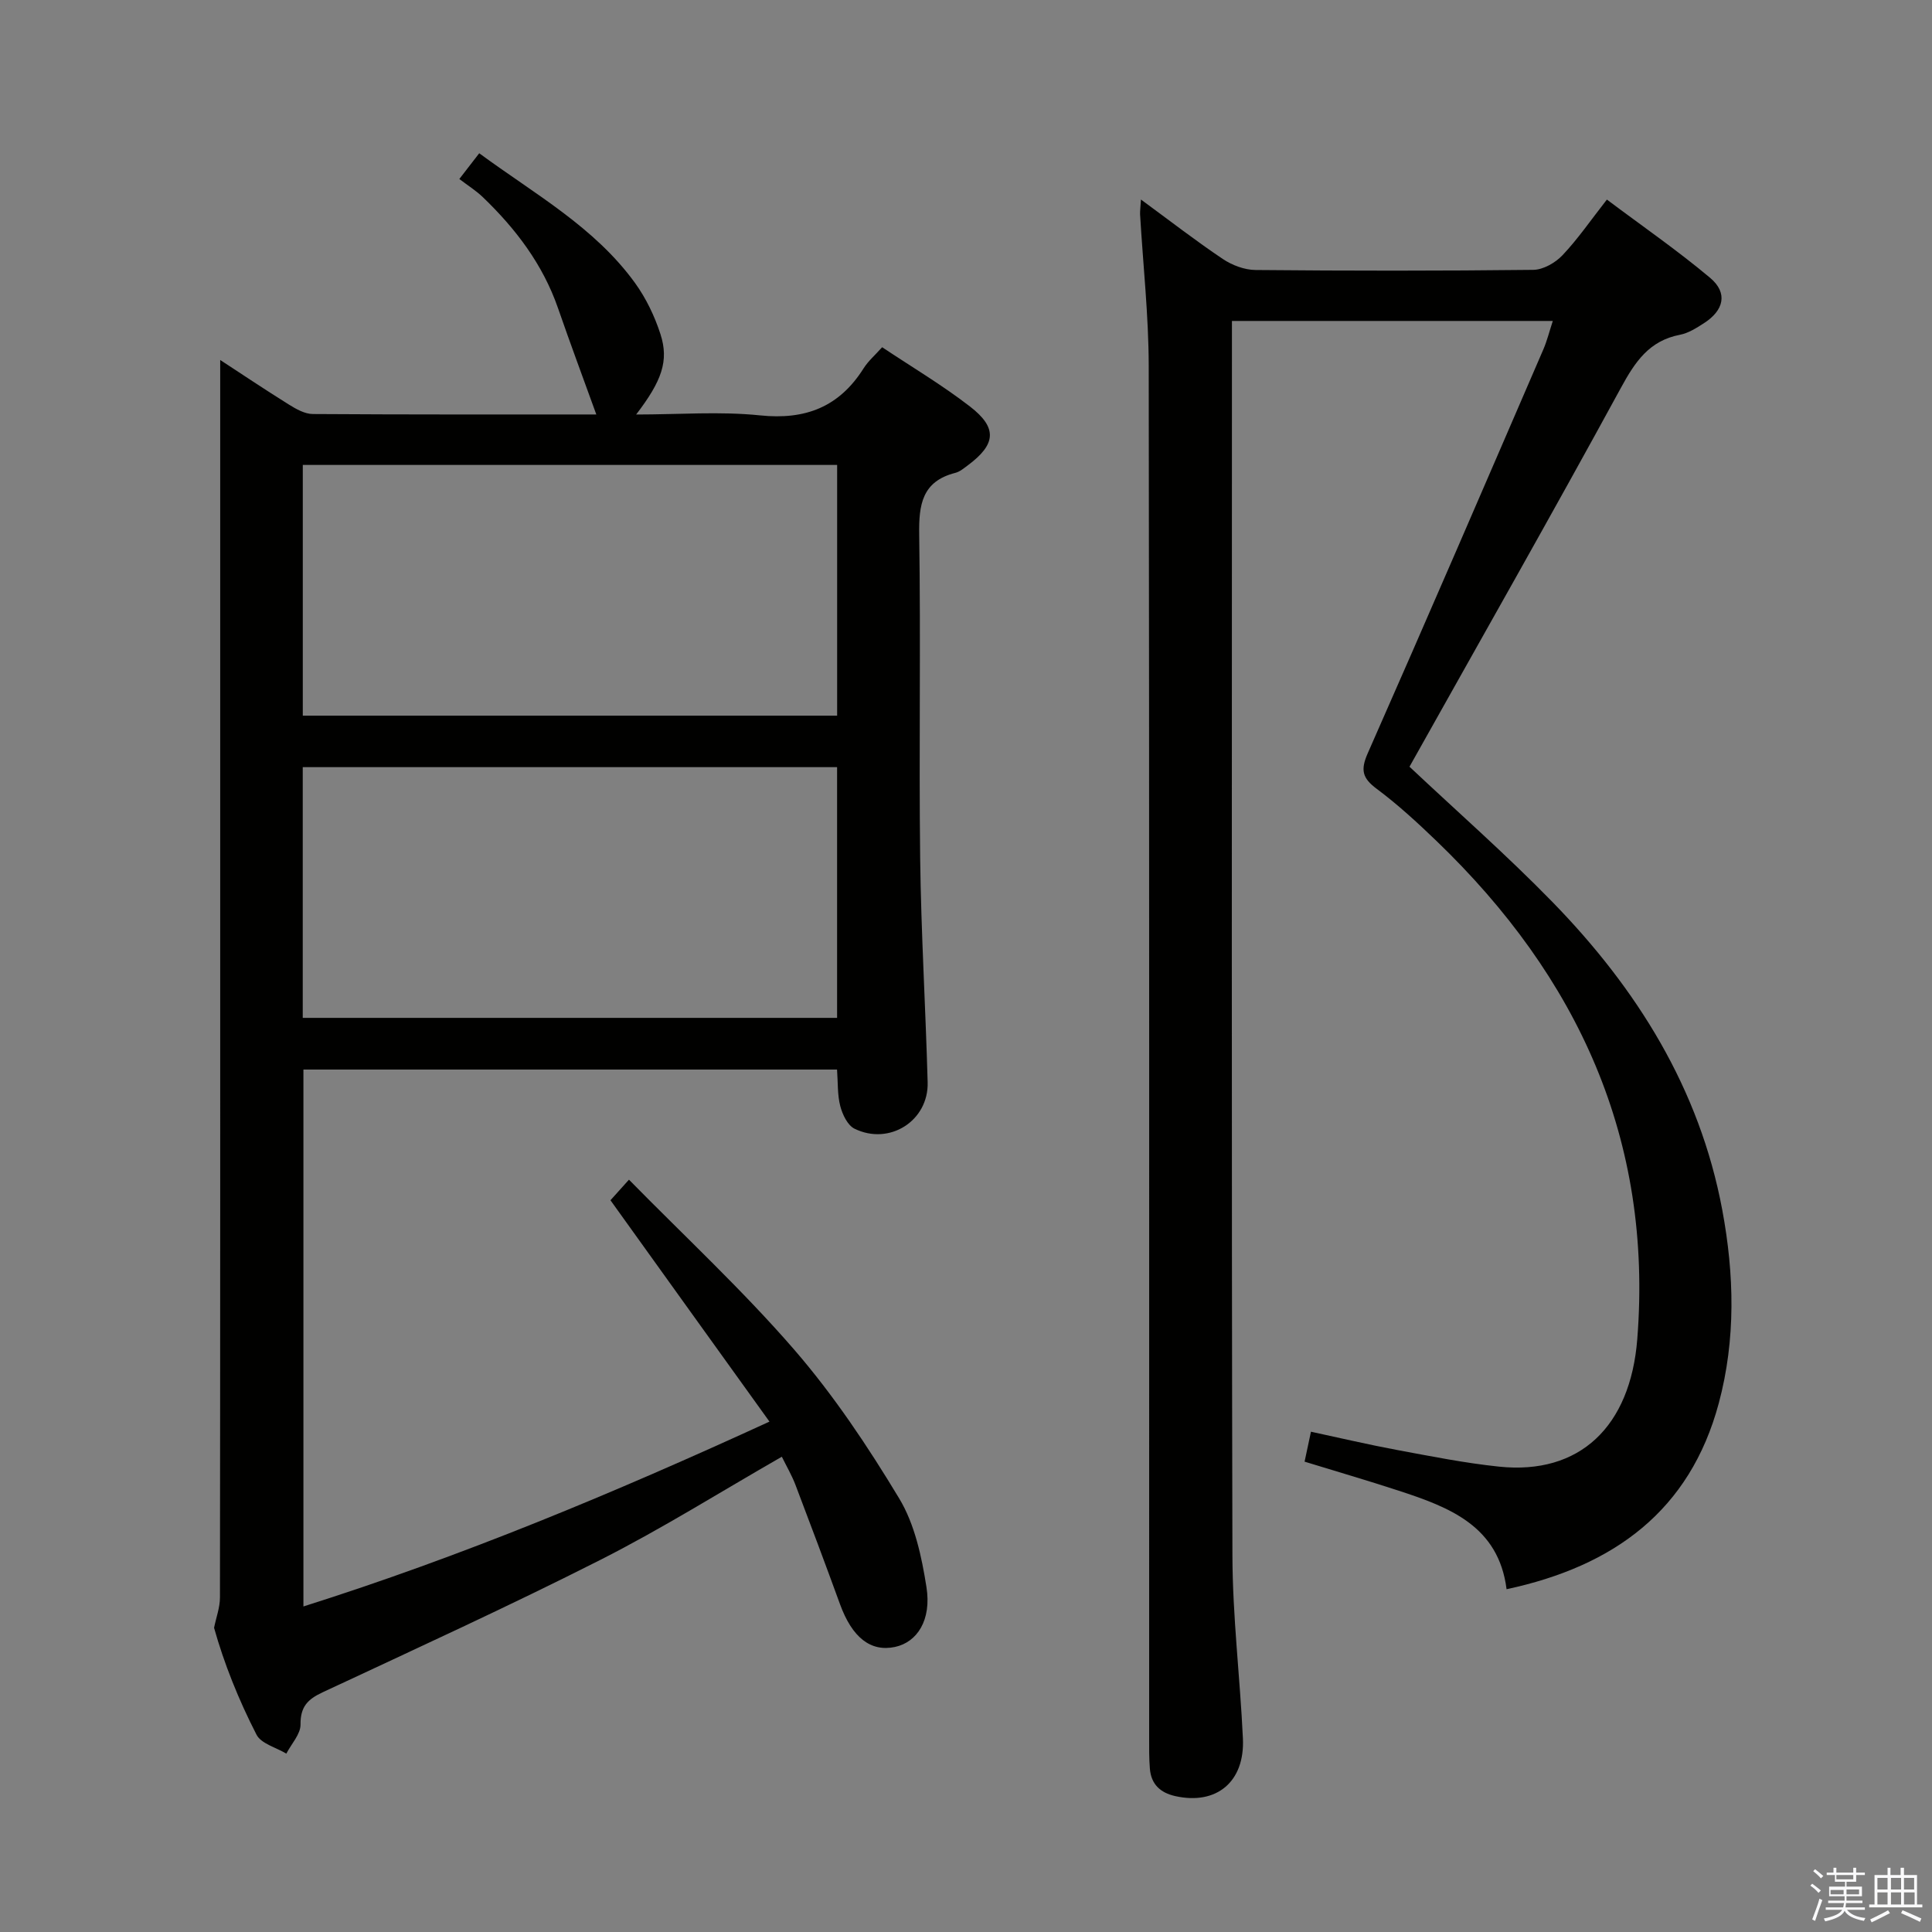<svg enable-background="new 0 0 400 400" viewBox="0 0 400 400" xmlns="http://www.w3.org/2000/svg"><rect x="0" y="0" width="400" height="400" fill="#808080" stroke="none"/><path d="m374.8 390.4.4-.4c.7.5 1.3 1 1.8 1.4l-.5.5c-.5-.6-1.1-1.1-1.7-1.5zm1 7.3-.6-.3c.5-1.4 1.1-2.8 1.5-4.3.2.1.4.2.6.3-.5 1.3-1 2.8-1.5 4.3zm-.4-10.3.4-.4c.4.3 1 .8 1.7 1.4l-.5.5c-.4-.5-1-1-1.6-1.5zm2.5.3h1.7v-1h.6v1h3.5v-1h.6v1h1.8v.5h-1.8v1.4h-2v1h3.2v2h-3.2v.9h3.3v.5h-3.4c0 .3-.1.6-.1.9h4v.5h-3.7c.7.9 1.9 1.5 3.8 1.7-.1.2-.2.4-.3.6-2.1-.4-3.5-1.1-4-2.1-.4 1-1.8 1.7-4 2.2-.1-.2-.2-.4-.3-.6 2.1-.4 3.4-1 3.8-1.8h-3.4v-.5h3.6c.1-.3.1-.6.2-.9h-3.3v-.5h3.4c0-.3 0-.6 0-.9h-3.2v-2h3.3v-1h-2.1v-1.4h-1.7v-.5zm1.1 3.5v1h2.7c0-.3 0-.4 0-.4 0-.1 0-.2 0-.2 0-.1 0-.2 0-.3h-2.7zm1.2-3v.9h3.5v-.9zm4.7 3h-2.6v.6.4h2.6z" fill="#fafafb"/><path d="m393.6 386.7h.6v1.5h2.7v6.1h1.1v.6h-11v-.6h1.1v-6.1h2.7v-1.5h.6v1.5h2.1v-1.5zm-2.7 8.8.4.6c-1.2.6-2.5 1.3-3.8 1.9-.1-.2-.2-.4-.3-.6 1.2-.6 2.5-1.2 3.7-1.9zm-2.2-6.7v2.4h2.1v-2.4zm0 3v2.5h2.1v-2.5zm2.8-3v2.4h2.1v-2.4zm0 3v2.5h2.1v-2.5zm6 6.1c-1.4-.7-2.7-1.3-3.9-1.8l.3-.6c1.5.6 2.7 1.2 3.9 1.7zm-1.2-9.1h-2.1v2.4h2.1zm-2.1 3v2.5h2.2v-2.5z" fill="#fafafb"/><g fill="#010100"><path d="m126.39 248.5c.96-1.06 2.06-2.28 3.83-4.26 11.54 11.75 23.52 22.86 34.16 35.13 8.22 9.49 15.3 20.1 21.79 30.87 3.22 5.33 4.65 12.05 5.64 18.33 1.09 6.87-1.94 11.43-6.5 12.41-5.06 1.08-8.89-1.96-11.4-8.86-3.01-8.26-6.09-16.49-9.22-24.7-.76-1.99-1.85-3.85-2.82-5.82-12.69 7.27-24.79 14.88-37.5 21.32-18.97 9.61-38.34 18.46-57.61 27.47-3.08 1.44-4.58 3-4.54 6.65.02 2-1.9 4.02-2.94 6.03-2.11-1.28-5.21-2.05-6.17-3.92-3.71-7.22-6.74-14.8-8.79-22.13.42-2.1 1.22-4.19 1.22-6.29.07-54.99.05-109.99.05-164.99 0-22 0-44 0-65.99 0-8.43 0-16.87 0-25.22 4.09 2.67 9.11 6.04 14.24 9.24 1.49.93 3.28 1.94 4.94 1.95 19.8.13 39.6.09 58.69.09-2.67-7.38-5.39-14.68-7.94-22.04-3.14-9.04-8.73-16.39-15.52-22.92-1.43-1.38-3.16-2.46-4.9-3.79 1.75-2.27 2.84-3.68 4.12-5.33 11.47 8.45 23.87 15.27 32.25 26.85 2.29 3.17 4.08 6.9 5.28 10.63 1.77 5.51.28 9.65-5.04 16.61 8.9 0 17.35-.68 25.65.18 9.43.98 16.4-1.76 21.44-9.74.96-1.52 2.39-2.75 3.84-4.37 6.12 4.08 12.42 7.82 18.18 12.27s5.38 7.86-.48 12.21c-.8.59-1.63 1.3-2.55 1.53-6.89 1.76-7.58 6.57-7.48 12.81.34 22.33-.07 44.66.2 66.99.19 15.46 1.13 30.92 1.55 46.38.22 7.97-7.92 13.16-15.15 9.6-1.43-.7-2.49-2.94-2.94-4.67-.61-2.34-.47-4.88-.67-7.57-36.92 0-73.51 0-110.48 0v111.16c32.74-10.35 64.11-23.41 96.49-38.27-11.17-15.52-21.88-30.45-32.92-45.83zm-63.7-100.33h110.63c0-17.5 0-34.58 0-51.91-36.97 0-73.66 0-110.63 0zm110.62 10.66c-37.15 0-73.82 0-110.63 0v51.91h110.63c0-17.32 0-34.4 0-51.91z"/><path d="m236.22 41.31c5.96 4.37 11.33 8.54 16.95 12.31 1.92 1.29 4.49 2.26 6.77 2.28 19.16.18 38.33.19 57.5-.03 2.07-.02 4.59-1.47 6.07-3.04 3.18-3.36 5.83-7.24 9.18-11.51 7.24 5.44 14.58 10.5 21.38 16.21 3.71 3.12 2.87 6.73-1.33 9.41-1.53.98-3.19 2.04-4.92 2.37-6.38 1.23-9.29 5.59-12.23 10.99-14.32 26.27-29.12 52.29-43.77 78.44 9.62 9.06 20.01 18.17 29.62 28.03 17.49 17.95 30.44 38.63 35.13 63.7 2.5 13.38 2.83 26.85-.72 40.07-5.97 22.22-21.68 33.73-43.93 38.49-1.66-13.12-11.87-16.98-22.37-20.41-6.44-2.11-12.96-4-19.45-6 .42-1.95.79-3.73 1.32-6.2 5.96 1.28 11.86 2.67 17.81 3.78 7.01 1.3 14.04 2.71 21.12 3.45 16.71 1.75 27.2-8.28 28.63-26.4 3.25-41.31-12.29-74.97-41.55-103.12-3.96-3.81-8.03-7.56-12.42-10.83-2.95-2.2-3.36-3.88-1.84-7.33 12.28-27.81 24.3-55.72 36.36-83.62.76-1.76 1.23-3.66 1.96-5.9-22.39 0-44.13 0-66.43 0v5.62c0 83.33-.1 166.66.1 249.99.03 12.62 1.58 25.23 2.17 37.85.43 9.01-5.47 13.85-13.98 11.96-3.14-.7-5.01-2.46-5.28-5.67-.18-2.15-.15-4.33-.15-6.49-.01-94.66.05-189.33-.09-283.99-.02-10.45-1.18-20.91-1.79-31.36-.02-.77.1-1.55.18-3.05z"/></g></svg>